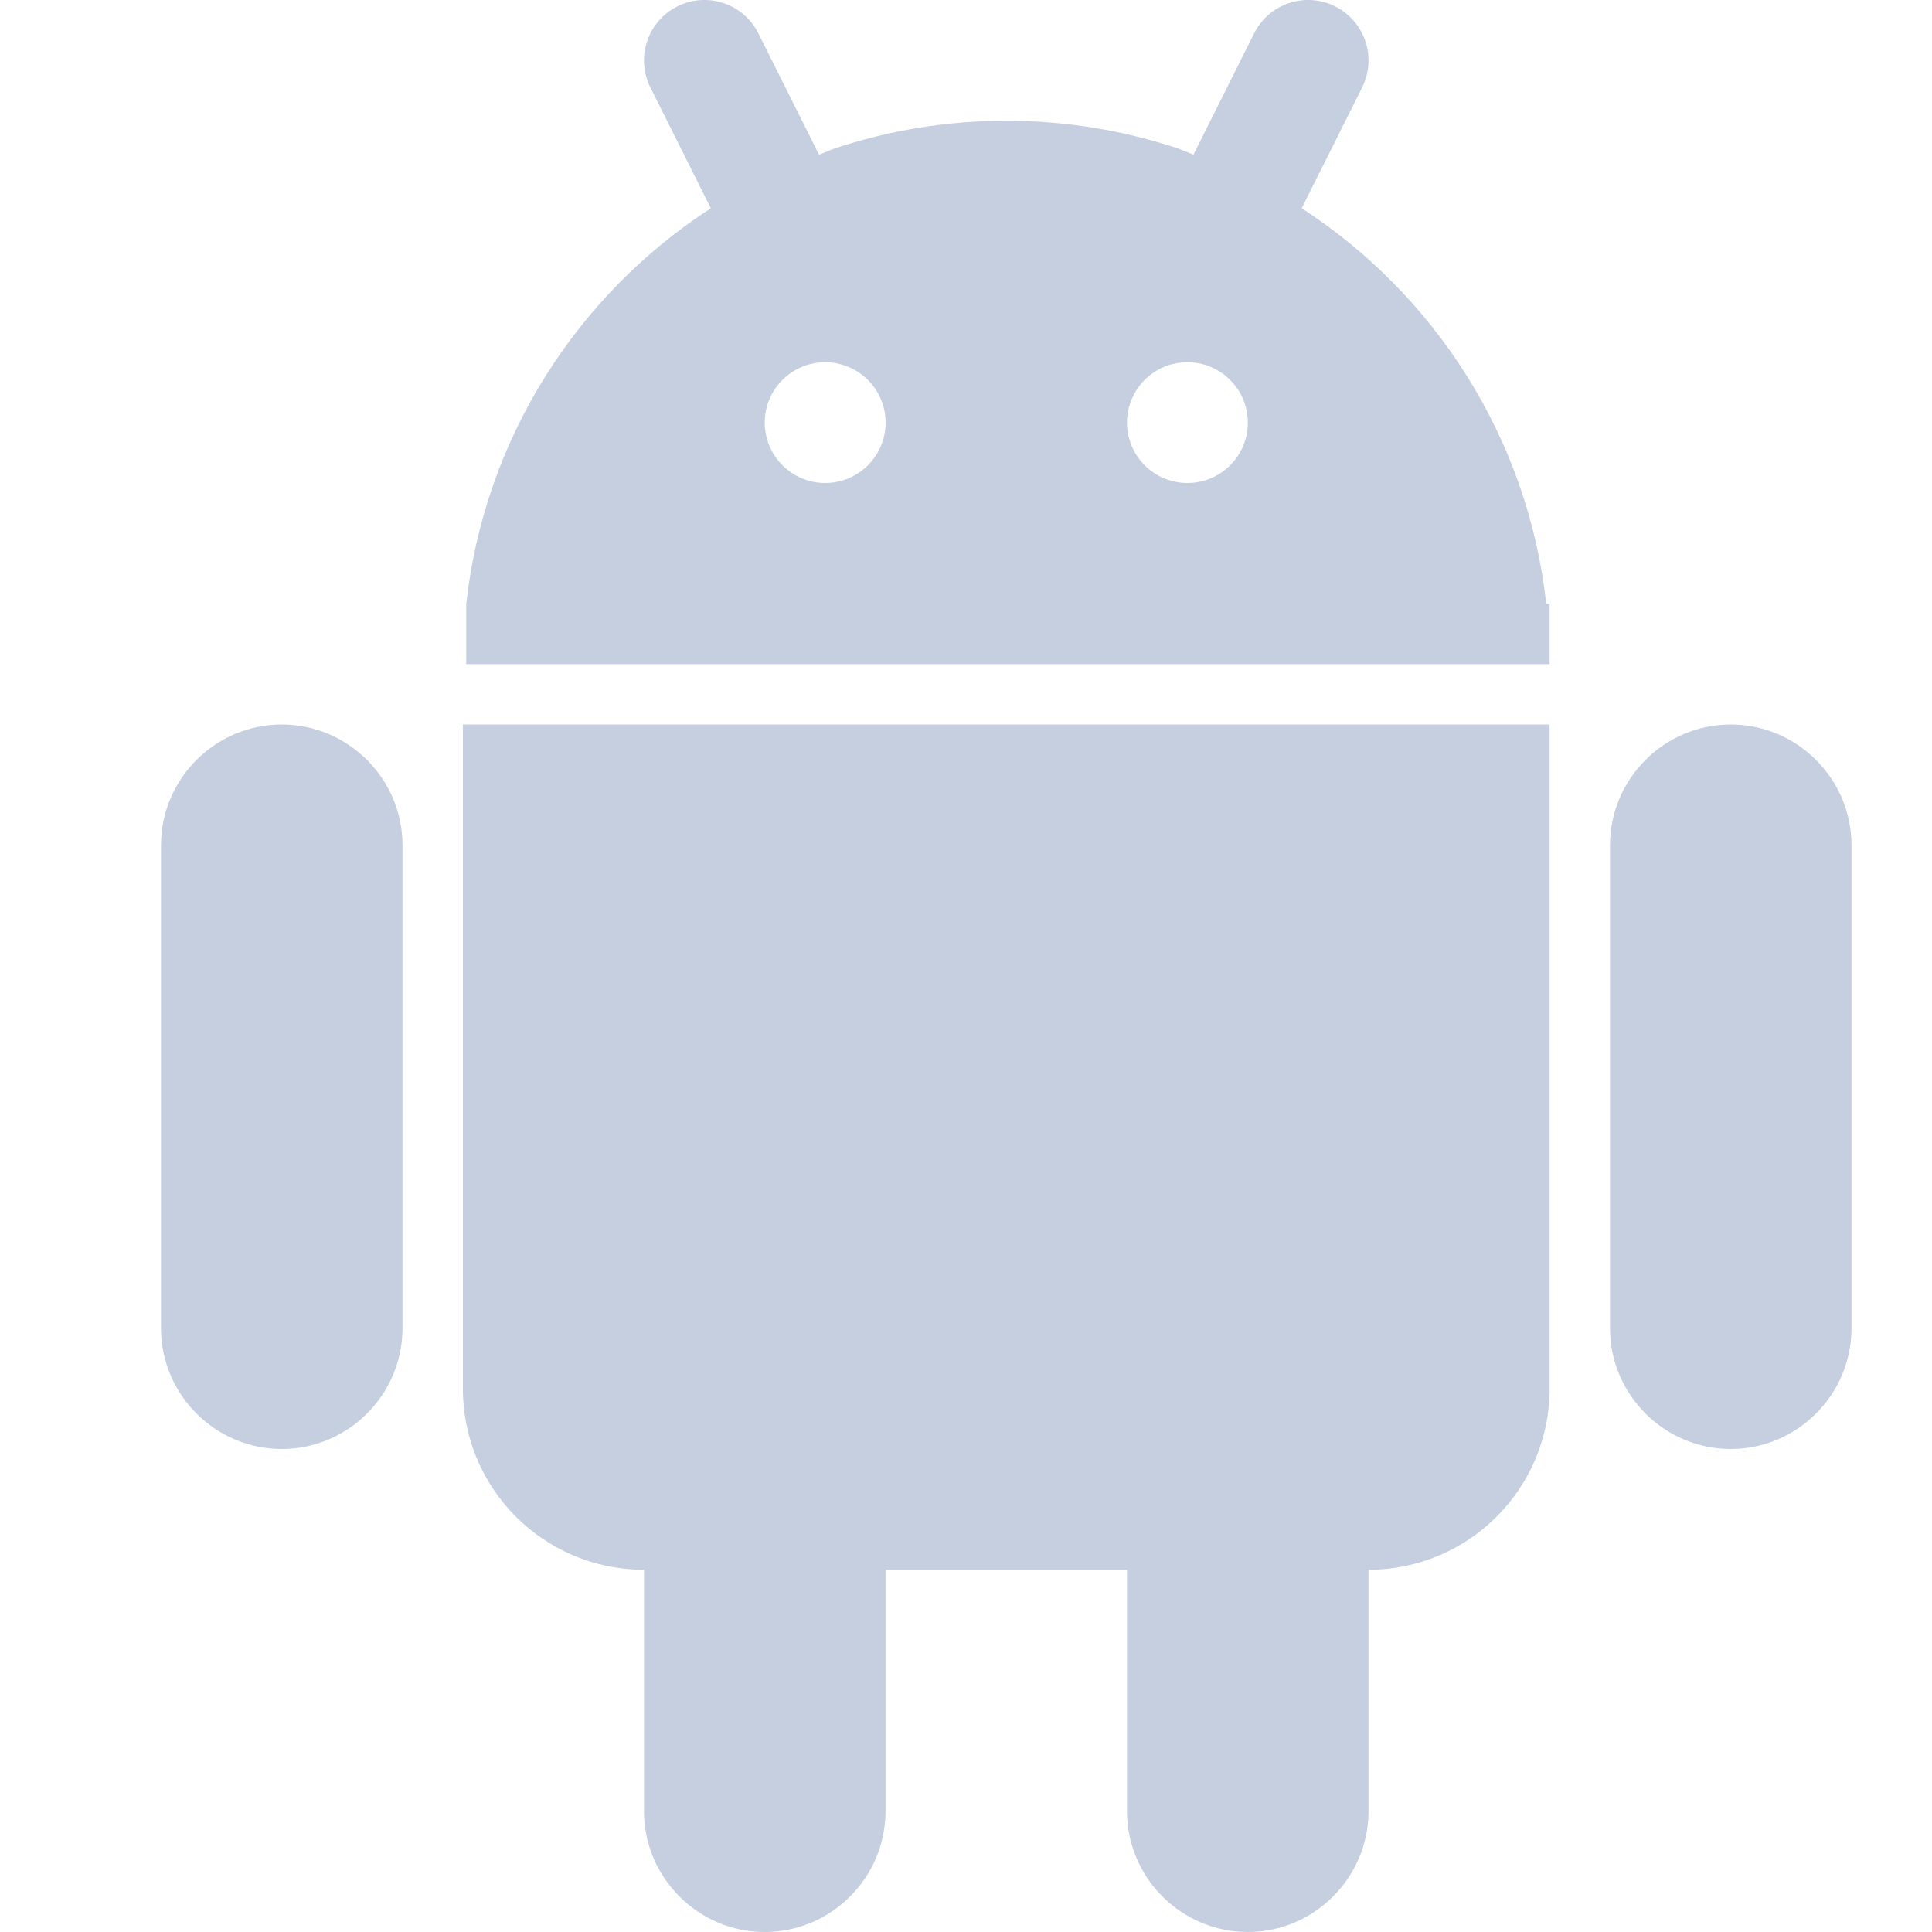 <?xml version="1.0" encoding="UTF-8"?>
<svg width="24px" height="24px" viewBox="0 0 24 24" version="1.1" xmlns="http://www.w3.org/2000/svg" xmlns:xlink="http://www.w3.org/1999/xlink">
    <title>安卓</title>
    <g id="页面-深色" stroke="none" stroke-width="1" fill="none" fill-rule="evenodd">
        <g id="1手机未连接PC" transform="translate(-1085, -617)" fill="#C5CFE0">
            <g id="编组-4" transform="translate(1073, 605)">
                <g id="安卓" transform="translate(12, 12)">
                    <path d="M21.5,9 C20.675,9 20,9.675 20,10.5 L20,16.5 C20,17.325 20.675,18 21.5,18 C22.325,18 23,17.325 23,16.5 L23,10.5 C23,9.675 22.325,9 21.5,9 Z M3.5,9 C2.675,9 2,9.675 2,10.5 L2,16.5 C2,17.325 2.675,18 3.5,18 C4.325,18 5,17.325 5,16.5 L5,10.5 C5,9.675 4.325,9 3.5,9 Z M5.75,17.25 C5.75,18.493 6.757,19.5 8,19.5 L8,22.5 C8,23.325 8.675,24 9.5,24 C10.325,24 11,23.325 11,22.5 L11,19.5 L14,19.5 L14,22.5 C14,23.325 14.675,24 15.5,24 C16.325,24 17,23.325 17,22.5 L17,19.5 C18.243,19.5 19.25,18.493 19.25,17.25 L19.25,9 L5.75,9 L5.75,17.25 Z M19.208,7.5 C18.98,5.44 17.825,3.661 16.17,2.587 L16.921,1.086 C17.106,0.715 16.956,0.265 16.585,0.079 C16.215,-0.106 15.764,0.044 15.579,0.415 L14.826,1.921 L14.63,1.843 C13.96,1.621 13.244,1.5 12.5,1.5 C11.756,1.5 11.04,1.621 10.37,1.843 L10.174,1.921 L9.421,0.415 C9.236,0.044 8.785,-0.106 8.415,0.079 C8.044,0.265 7.894,0.715 8.079,1.086 L8.83,2.587 C7.175,3.661 6.02,5.44 5.792,7.5 L5.792,8.25 L19.25,8.25 L19.25,7.5 L19.208,7.5 Z M10.25,6 C9.836,6 9.5,5.664 9.5,5.25 C9.5,4.836 9.835,4.501 10.248,4.5 L10.252,4.5 C10.665,4.501 11.001,4.836 11.001,5.25 C11.001,5.664 10.665,6 10.251,6 L10.25,6 Z M14.75,6 C14.336,6 14,5.664 14,5.25 C14,4.836 14.335,4.501 14.748,4.5 L14.752,4.5 C15.165,4.501 15.501,4.836 15.501,5.25 C15.501,5.664 15.165,6 14.751,6 L14.75,6 Z" id="形状"></path>
                </g>
            </g>
        </g>
    </g>
</svg>